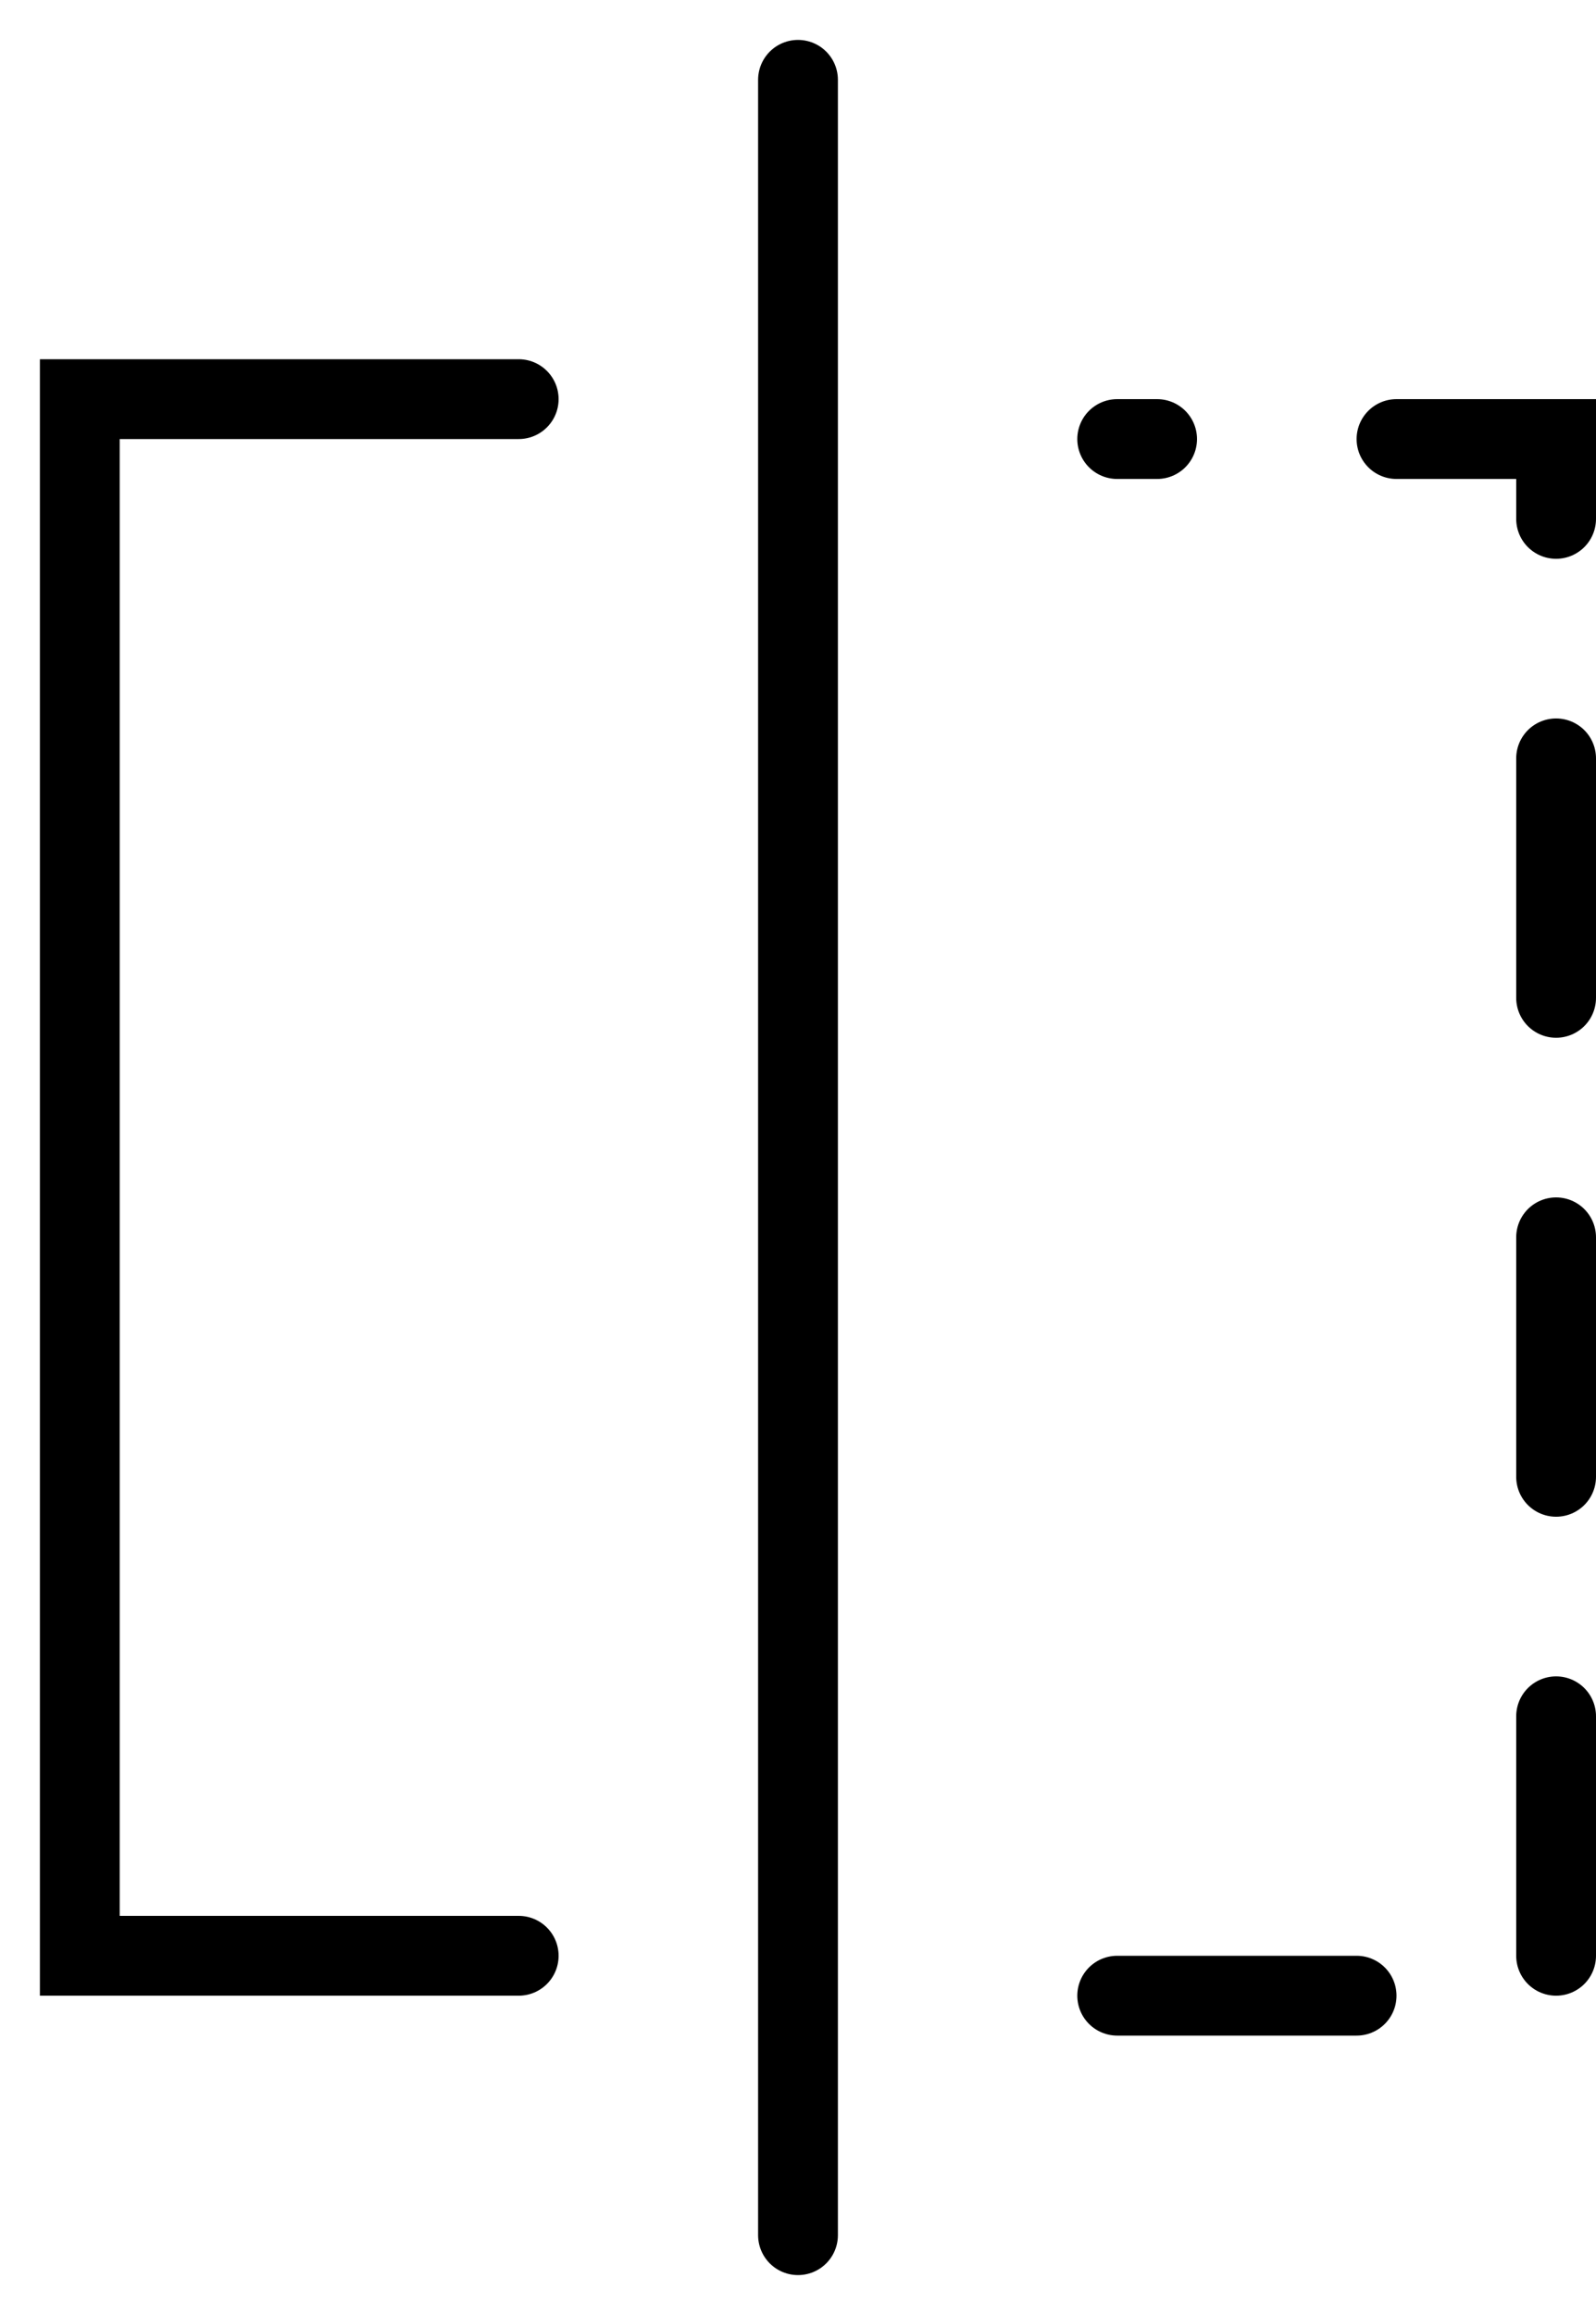 <svg width="20" height="29" viewBox="0 0 20 29" fill="none" xmlns="http://www.w3.org/2000/svg">
<path d="M10 1V28" stroke="black" stroke-linecap="round"/>
<path d="M6.5 5H1V24.5H6.5" stroke="black" stroke-linecap="round"/>
<path d="M14 25L19.5 25L19.5 5.5L14 5.5" stroke="black" stroke-linecap="round" stroke-dasharray="3 3"/>
</svg>
